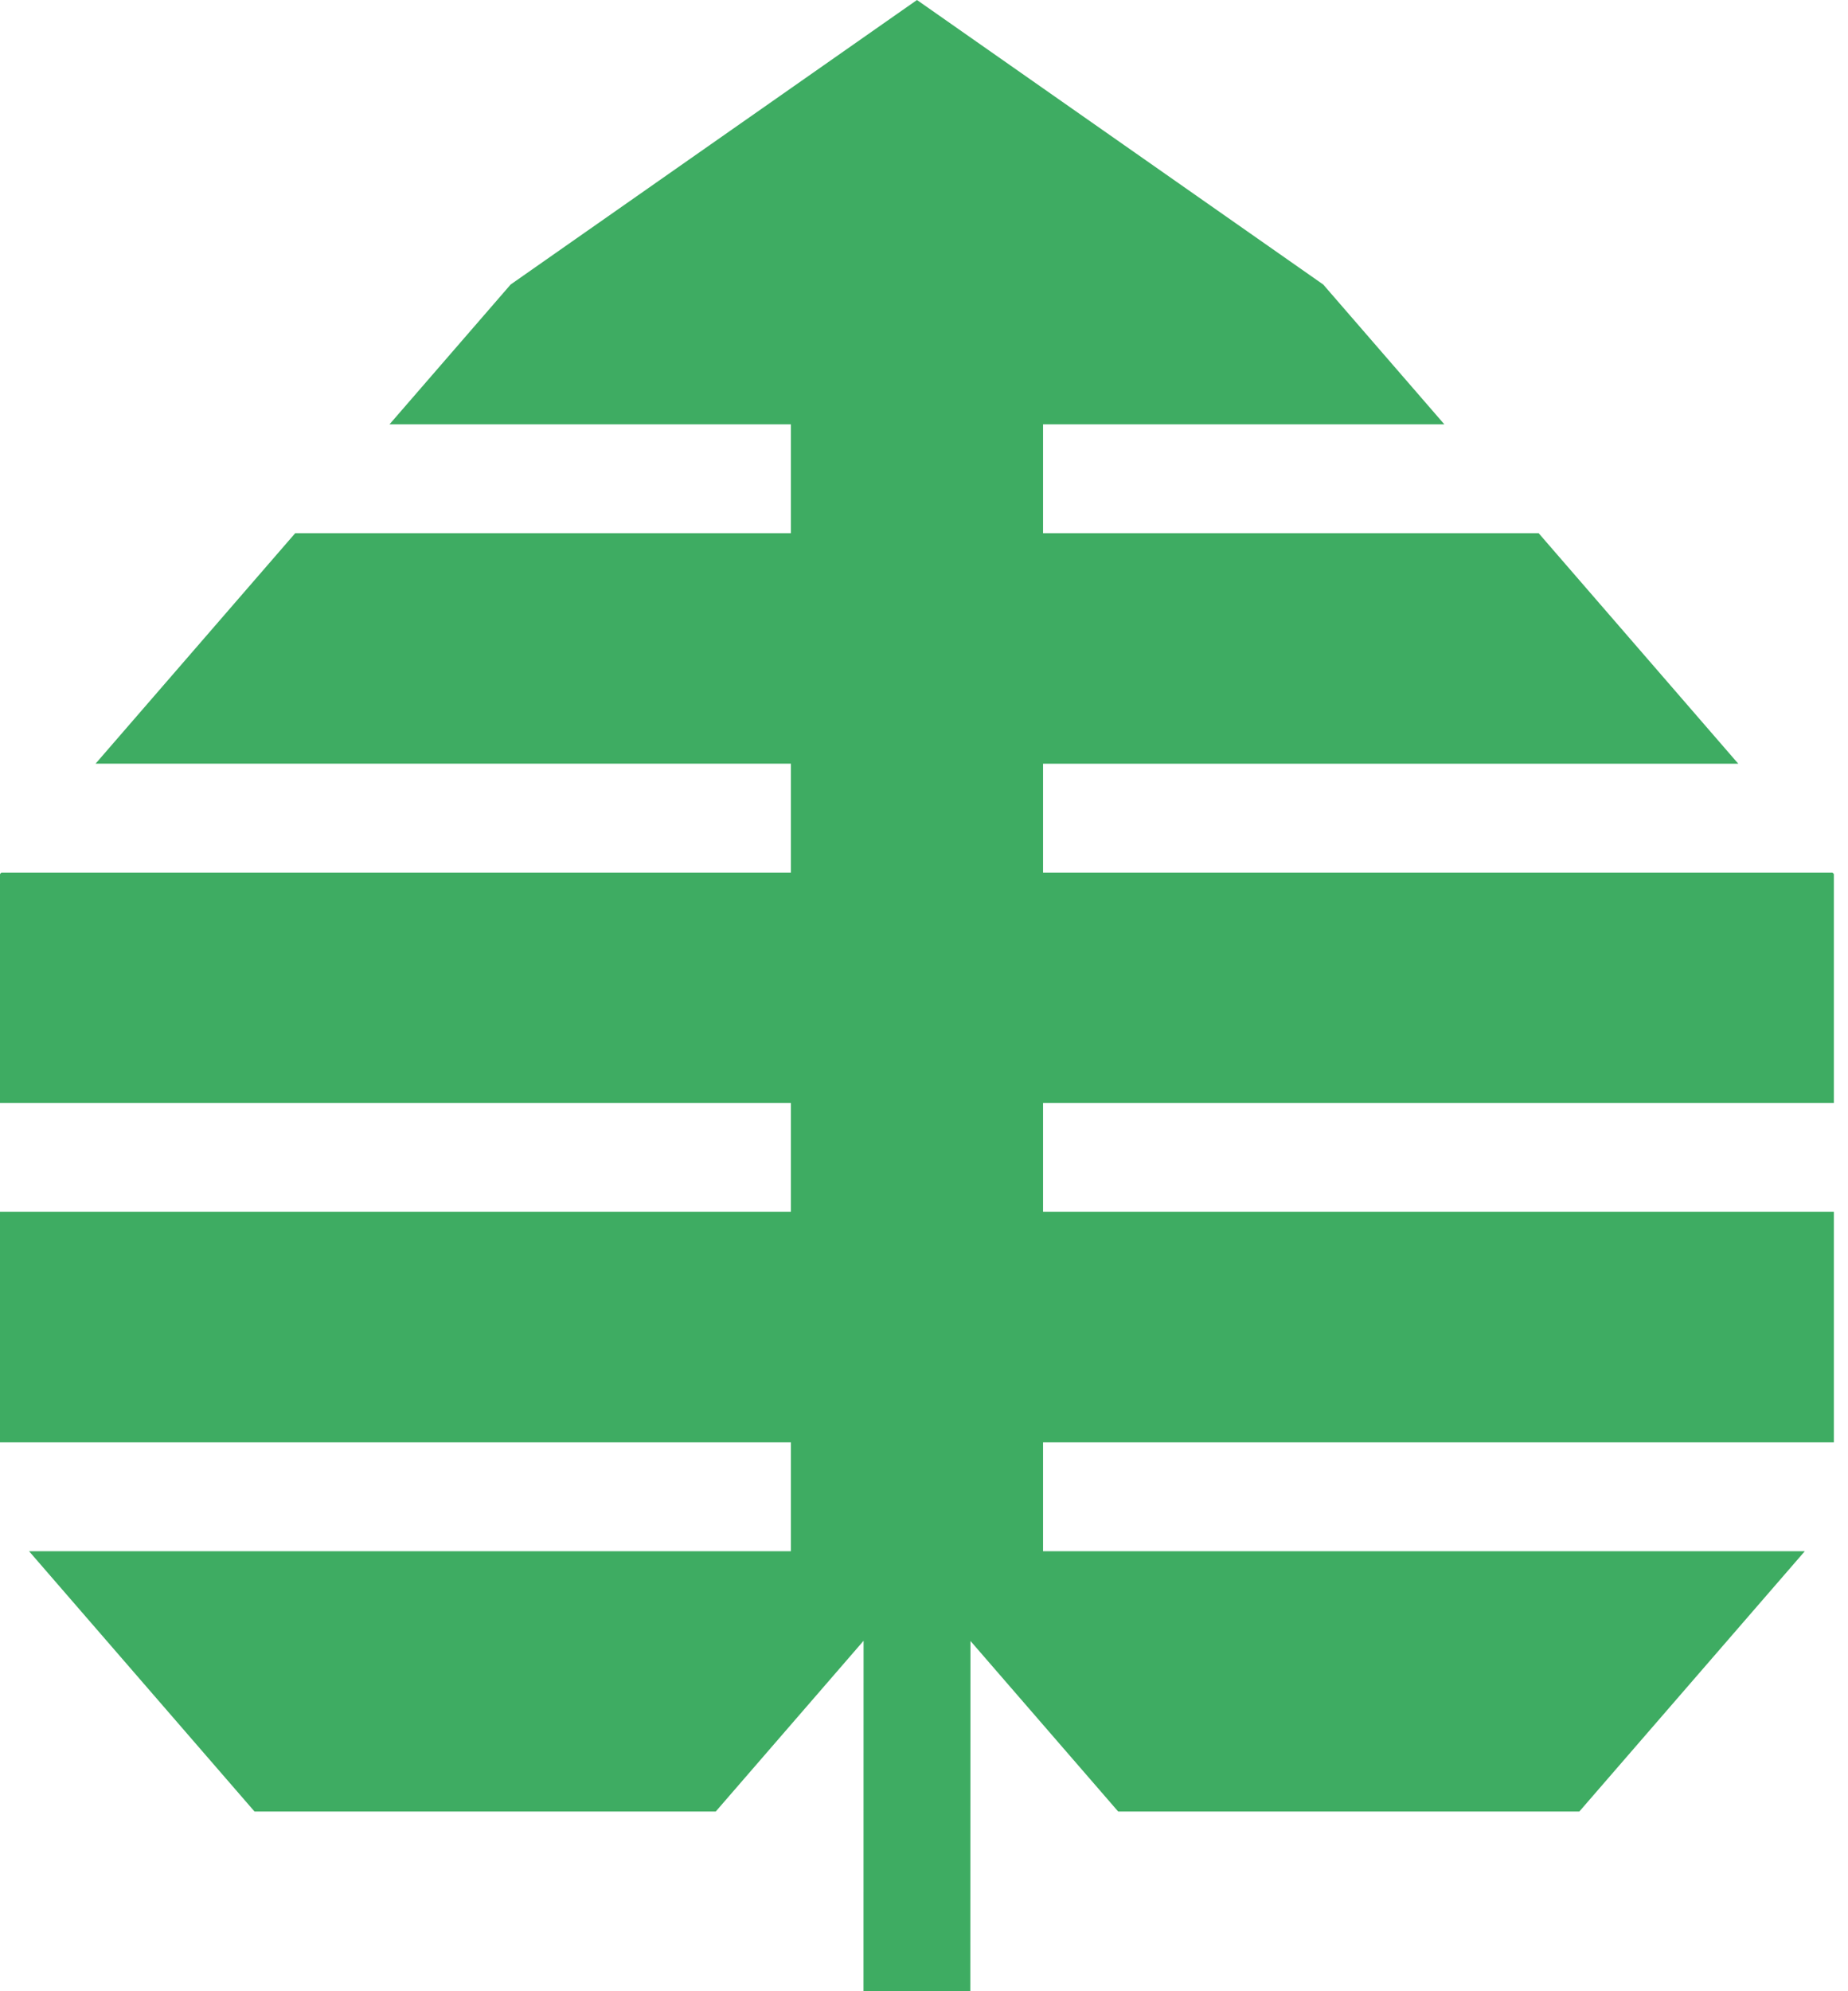 <svg width="26" height="28" viewBox="0 0 26 28" fill="none" xmlns="http://www.w3.org/2000/svg">
<path fill-rule="evenodd" clip-rule="evenodd" d="M13.652 28L12.149 28L12.15 23.072L10.07 25.473L3.581 25.473L0.409 21.813L11.127 21.813L11.127 20.282L5.31732e-07 20.282L3.92329e-07 17.041L11.127 17.041L11.127 15.51L3.26465e-07 15.51L1.8797e-07 12.291L0.018 12.27L11.127 12.27L11.127 10.738L1.345 10.738L4.153 7.498L11.127 7.498L11.127 5.967L5.48 5.967L7.184 4.001L12.901 3.24962e-07L18.617 4.001L20.321 5.967L14.675 5.967L14.675 7.498L21.648 7.498L24.456 10.739L14.675 10.739L14.675 12.27L25.783 12.27L25.801 12.291L25.801 15.51L14.675 15.51L14.675 17.041L25.801 17.041L25.801 20.282L14.675 20.282L14.675 21.813L25.392 21.813L22.22 25.473L15.732 25.473L13.654 23.075L13.652 28Z" fill="#3EAC62"/>
</svg>
